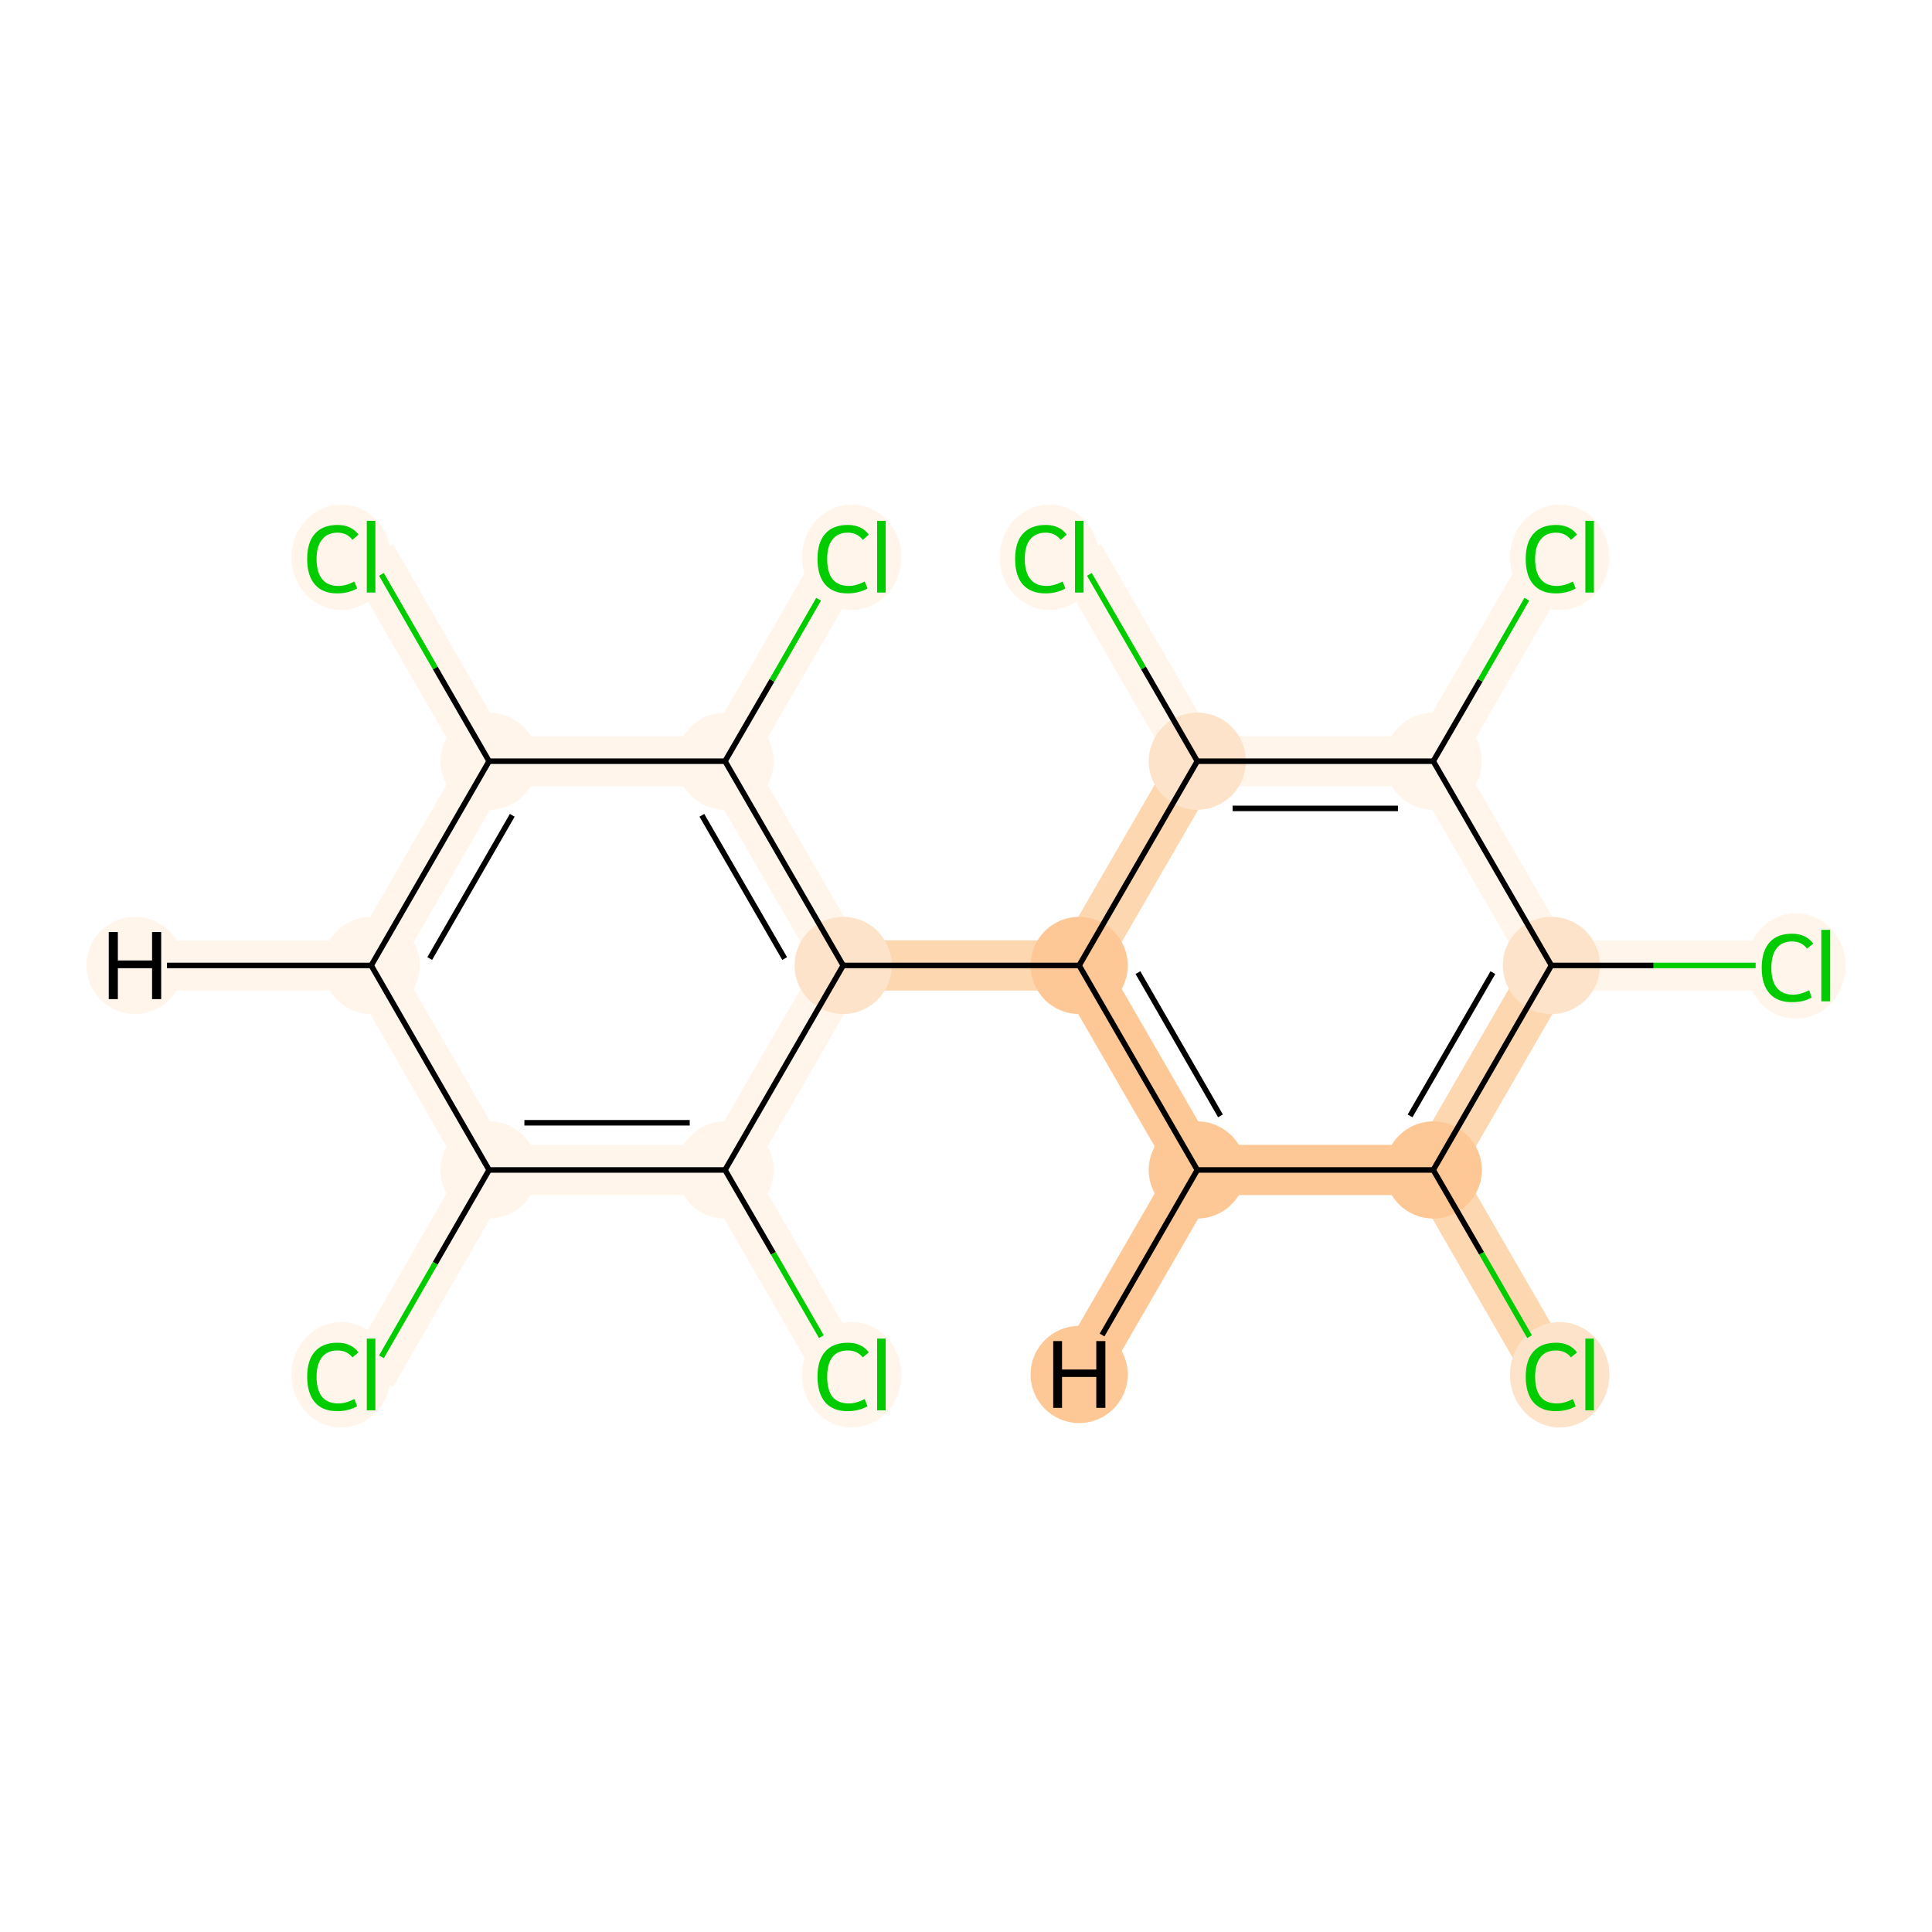<?xml version='1.0' encoding='iso-8859-1'?>
<svg version='1.1' baseProfile='full'
              xmlns='http://www.w3.org/2000/svg'
                      xmlns:rdkit='http://www.rdkit.org/xml'
                      xmlns:xlink='http://www.w3.org/1999/xlink'
                  xml:space='preserve'
width='700px' height='700px' viewBox='0 0 700 700'>
<!-- END OF HEADER -->
<rect style='opacity:1.0;fill:#FFFFFF;stroke:none' width='700.0' height='700.0' x='0.0' y='0.0'> </rect>
<path d='M 647.6,349.8 L 562.1,349.8' style='fill:none;fill-rule:evenodd;stroke:#FFF5EB;stroke-width:18.2px;stroke-linecap:butt;stroke-linejoin:miter;stroke-opacity:1' />
<path d='M 562.1,349.8 L 519.3,423.9' style='fill:none;fill-rule:evenodd;stroke:#FDD7B0;stroke-width:18.2px;stroke-linecap:butt;stroke-linejoin:miter;stroke-opacity:1' />
<path d='M 562.1,349.8 L 519.3,275.8' style='fill:none;fill-rule:evenodd;stroke:#FFF5EB;stroke-width:18.2px;stroke-linecap:butt;stroke-linejoin:miter;stroke-opacity:1' />
<path d='M 519.3,423.9 L 562.1,498.0' style='fill:none;fill-rule:evenodd;stroke:#FDD7B0;stroke-width:18.2px;stroke-linecap:butt;stroke-linejoin:miter;stroke-opacity:1' />
<path d='M 519.3,423.9 L 433.8,423.9' style='fill:none;fill-rule:evenodd;stroke:#FDC895;stroke-width:18.2px;stroke-linecap:butt;stroke-linejoin:miter;stroke-opacity:1' />
<path d='M 433.8,423.9 L 391.0,349.8' style='fill:none;fill-rule:evenodd;stroke:#FDC895;stroke-width:18.2px;stroke-linecap:butt;stroke-linejoin:miter;stroke-opacity:1' />
<path d='M 433.8,423.9 L 391.0,498.0' style='fill:none;fill-rule:evenodd;stroke:#FDC895;stroke-width:18.2px;stroke-linecap:butt;stroke-linejoin:miter;stroke-opacity:1' />
<path d='M 391.0,349.8 L 433.8,275.8' style='fill:none;fill-rule:evenodd;stroke:#FDD7B0;stroke-width:18.2px;stroke-linecap:butt;stroke-linejoin:miter;stroke-opacity:1' />
<path d='M 391.0,349.8 L 305.5,349.8' style='fill:none;fill-rule:evenodd;stroke:#FDD7B0;stroke-width:18.2px;stroke-linecap:butt;stroke-linejoin:miter;stroke-opacity:1' />
<path d='M 433.8,275.8 L 519.3,275.8' style='fill:none;fill-rule:evenodd;stroke:#FFF5EB;stroke-width:18.2px;stroke-linecap:butt;stroke-linejoin:miter;stroke-opacity:1' />
<path d='M 433.8,275.8 L 391.0,201.7' style='fill:none;fill-rule:evenodd;stroke:#FFF5EB;stroke-width:18.2px;stroke-linecap:butt;stroke-linejoin:miter;stroke-opacity:1' />
<path d='M 519.3,275.8 L 562.1,201.7' style='fill:none;fill-rule:evenodd;stroke:#FFF5EB;stroke-width:18.2px;stroke-linecap:butt;stroke-linejoin:miter;stroke-opacity:1' />
<path d='M 305.5,349.8 L 262.7,275.8' style='fill:none;fill-rule:evenodd;stroke:#FFF5EB;stroke-width:18.2px;stroke-linecap:butt;stroke-linejoin:miter;stroke-opacity:1' />
<path d='M 305.5,349.8 L 262.7,423.9' style='fill:none;fill-rule:evenodd;stroke:#FFF5EB;stroke-width:18.2px;stroke-linecap:butt;stroke-linejoin:miter;stroke-opacity:1' />
<path d='M 262.7,275.8 L 305.5,201.7' style='fill:none;fill-rule:evenodd;stroke:#FFF5EB;stroke-width:18.2px;stroke-linecap:butt;stroke-linejoin:miter;stroke-opacity:1' />
<path d='M 262.7,275.8 L 177.2,275.8' style='fill:none;fill-rule:evenodd;stroke:#FFF5EB;stroke-width:18.2px;stroke-linecap:butt;stroke-linejoin:miter;stroke-opacity:1' />
<path d='M 177.2,275.8 L 134.5,201.7' style='fill:none;fill-rule:evenodd;stroke:#FFF5EB;stroke-width:18.2px;stroke-linecap:butt;stroke-linejoin:miter;stroke-opacity:1' />
<path d='M 177.2,275.8 L 134.5,349.8' style='fill:none;fill-rule:evenodd;stroke:#FFF5EB;stroke-width:18.2px;stroke-linecap:butt;stroke-linejoin:miter;stroke-opacity:1' />
<path d='M 134.5,349.8 L 177.2,423.9' style='fill:none;fill-rule:evenodd;stroke:#FFF5EB;stroke-width:18.2px;stroke-linecap:butt;stroke-linejoin:miter;stroke-opacity:1' />
<path d='M 134.5,349.8 L 48.9,349.8' style='fill:none;fill-rule:evenodd;stroke:#FFF5EB;stroke-width:18.2px;stroke-linecap:butt;stroke-linejoin:miter;stroke-opacity:1' />
<path d='M 177.2,423.9 L 262.7,423.9' style='fill:none;fill-rule:evenodd;stroke:#FFF5EB;stroke-width:18.2px;stroke-linecap:butt;stroke-linejoin:miter;stroke-opacity:1' />
<path d='M 177.2,423.9 L 134.5,498.0' style='fill:none;fill-rule:evenodd;stroke:#FFF5EB;stroke-width:18.2px;stroke-linecap:butt;stroke-linejoin:miter;stroke-opacity:1' />
<path d='M 262.7,423.9 L 305.5,498.0' style='fill:none;fill-rule:evenodd;stroke:#FFF5EB;stroke-width:18.2px;stroke-linecap:butt;stroke-linejoin:miter;stroke-opacity:1' />
<ellipse cx='650.7' cy='350.0' rx='17.5' ry='18.6'  style='fill:#FFF5EB;fill-rule:evenodd;stroke:#FFF5EB;stroke-width:1.0px;stroke-linecap:butt;stroke-linejoin:miter;stroke-opacity:1' />
<ellipse cx='562.1' cy='349.8' rx='17.1' ry='17.1'  style='fill:#FDE3C9;fill-rule:evenodd;stroke:#FDE3C9;stroke-width:1.0px;stroke-linecap:butt;stroke-linejoin:miter;stroke-opacity:1' />
<ellipse cx='519.3' cy='423.9' rx='17.1' ry='17.1'  style='fill:#FDC895;fill-rule:evenodd;stroke:#FDC895;stroke-width:1.0px;stroke-linecap:butt;stroke-linejoin:miter;stroke-opacity:1' />
<ellipse cx='565.1' cy='498.1' rx='17.5' ry='18.6'  style='fill:#FDE3C9;fill-rule:evenodd;stroke:#FDE3C9;stroke-width:1.0px;stroke-linecap:butt;stroke-linejoin:miter;stroke-opacity:1' />
<ellipse cx='433.8' cy='423.9' rx='17.1' ry='17.1'  style='fill:#FDC895;fill-rule:evenodd;stroke:#FDC895;stroke-width:1.0px;stroke-linecap:butt;stroke-linejoin:miter;stroke-opacity:1' />
<ellipse cx='391.0' cy='349.8' rx='17.1' ry='17.1'  style='fill:#FDC895;fill-rule:evenodd;stroke:#FDC895;stroke-width:1.0px;stroke-linecap:butt;stroke-linejoin:miter;stroke-opacity:1' />
<ellipse cx='433.8' cy='275.8' rx='17.1' ry='17.1'  style='fill:#FDE3C9;fill-rule:evenodd;stroke:#FDE3C9;stroke-width:1.0px;stroke-linecap:butt;stroke-linejoin:miter;stroke-opacity:1' />
<ellipse cx='519.3' cy='275.8' rx='17.1' ry='17.1'  style='fill:#FFF5EB;fill-rule:evenodd;stroke:#FFF5EB;stroke-width:1.0px;stroke-linecap:butt;stroke-linejoin:miter;stroke-opacity:1' />
<ellipse cx='565.1' cy='201.9' rx='17.5' ry='18.6'  style='fill:#FFF5EB;fill-rule:evenodd;stroke:#FFF5EB;stroke-width:1.0px;stroke-linecap:butt;stroke-linejoin:miter;stroke-opacity:1' />
<ellipse cx='380.2' cy='201.9' rx='17.5' ry='18.6'  style='fill:#FFF5EB;fill-rule:evenodd;stroke:#FFF5EB;stroke-width:1.0px;stroke-linecap:butt;stroke-linejoin:miter;stroke-opacity:1' />
<ellipse cx='305.5' cy='349.8' rx='17.1' ry='17.1'  style='fill:#FDE3C9;fill-rule:evenodd;stroke:#FDE3C9;stroke-width:1.0px;stroke-linecap:butt;stroke-linejoin:miter;stroke-opacity:1' />
<ellipse cx='262.7' cy='275.8' rx='17.1' ry='17.1'  style='fill:#FFF5EB;fill-rule:evenodd;stroke:#FFF5EB;stroke-width:1.0px;stroke-linecap:butt;stroke-linejoin:miter;stroke-opacity:1' />
<ellipse cx='308.6' cy='201.9' rx='17.5' ry='18.6'  style='fill:#FFF5EB;fill-rule:evenodd;stroke:#FFF5EB;stroke-width:1.0px;stroke-linecap:butt;stroke-linejoin:miter;stroke-opacity:1' />
<ellipse cx='177.2' cy='275.8' rx='17.1' ry='17.1'  style='fill:#FFF5EB;fill-rule:evenodd;stroke:#FFF5EB;stroke-width:1.0px;stroke-linecap:butt;stroke-linejoin:miter;stroke-opacity:1' />
<ellipse cx='123.6' cy='201.9' rx='17.5' ry='18.6'  style='fill:#FFF5EB;fill-rule:evenodd;stroke:#FFF5EB;stroke-width:1.0px;stroke-linecap:butt;stroke-linejoin:miter;stroke-opacity:1' />
<ellipse cx='134.5' cy='349.8' rx='17.1' ry='17.1'  style='fill:#FFF5EB;fill-rule:evenodd;stroke:#FFF5EB;stroke-width:1.0px;stroke-linecap:butt;stroke-linejoin:miter;stroke-opacity:1' />
<ellipse cx='177.2' cy='423.9' rx='17.1' ry='17.1'  style='fill:#FFF5EB;fill-rule:evenodd;stroke:#FFF5EB;stroke-width:1.0px;stroke-linecap:butt;stroke-linejoin:miter;stroke-opacity:1' />
<ellipse cx='262.7' cy='423.9' rx='17.1' ry='17.1'  style='fill:#FFF5EB;fill-rule:evenodd;stroke:#FFF5EB;stroke-width:1.0px;stroke-linecap:butt;stroke-linejoin:miter;stroke-opacity:1' />
<ellipse cx='308.6' cy='498.1' rx='17.5' ry='18.6'  style='fill:#FFF5EB;fill-rule:evenodd;stroke:#FFF5EB;stroke-width:1.0px;stroke-linecap:butt;stroke-linejoin:miter;stroke-opacity:1' />
<ellipse cx='123.6' cy='498.1' rx='17.5' ry='18.6'  style='fill:#FFF5EB;fill-rule:evenodd;stroke:#FFF5EB;stroke-width:1.0px;stroke-linecap:butt;stroke-linejoin:miter;stroke-opacity:1' />
<ellipse cx='391.0' cy='498.0' rx='17.1' ry='17.1'  style='fill:#FDC895;fill-rule:evenodd;stroke:#FDC895;stroke-width:1.0px;stroke-linecap:butt;stroke-linejoin:miter;stroke-opacity:1' />
<ellipse cx='48.9' cy='349.8' rx='17.1' ry='17.1'  style='fill:#FFF5EB;fill-rule:evenodd;stroke:#FFF5EB;stroke-width:1.0px;stroke-linecap:butt;stroke-linejoin:miter;stroke-opacity:1' />
<path class='bond-0 atom-0 atom-1' d='M 636.1,349.8 L 599.1,349.8' style='fill:none;fill-rule:evenodd;stroke:#00CC00;stroke-width:2.0px;stroke-linecap:butt;stroke-linejoin:miter;stroke-opacity:1' />
<path class='bond-0 atom-0 atom-1' d='M 599.1,349.8 L 562.1,349.8' style='fill:none;fill-rule:evenodd;stroke:#000000;stroke-width:2.0px;stroke-linecap:butt;stroke-linejoin:miter;stroke-opacity:1' />
<path class='bond-1 atom-1 atom-2' d='M 562.1,349.8 L 519.3,423.9' style='fill:none;fill-rule:evenodd;stroke:#000000;stroke-width:2.0px;stroke-linecap:butt;stroke-linejoin:miter;stroke-opacity:1' />
<path class='bond-1 atom-1 atom-2' d='M 540.9,352.4 L 510.9,404.3' style='fill:none;fill-rule:evenodd;stroke:#000000;stroke-width:2.0px;stroke-linecap:butt;stroke-linejoin:miter;stroke-opacity:1' />
<path class='bond-19 atom-7 atom-1' d='M 519.3,275.8 L 562.1,349.8' style='fill:none;fill-rule:evenodd;stroke:#000000;stroke-width:2.0px;stroke-linecap:butt;stroke-linejoin:miter;stroke-opacity:1' />
<path class='bond-2 atom-2 atom-3' d='M 519.3,423.9 L 536.8,454.1' style='fill:none;fill-rule:evenodd;stroke:#000000;stroke-width:2.0px;stroke-linecap:butt;stroke-linejoin:miter;stroke-opacity:1' />
<path class='bond-2 atom-2 atom-3' d='M 536.8,454.1 L 554.2,484.3' style='fill:none;fill-rule:evenodd;stroke:#00CC00;stroke-width:2.0px;stroke-linecap:butt;stroke-linejoin:miter;stroke-opacity:1' />
<path class='bond-3 atom-2 atom-4' d='M 519.3,423.9 L 433.8,423.9' style='fill:none;fill-rule:evenodd;stroke:#000000;stroke-width:2.0px;stroke-linecap:butt;stroke-linejoin:miter;stroke-opacity:1' />
<path class='bond-4 atom-4 atom-5' d='M 433.8,423.9 L 391.0,349.8' style='fill:none;fill-rule:evenodd;stroke:#000000;stroke-width:2.0px;stroke-linecap:butt;stroke-linejoin:miter;stroke-opacity:1' />
<path class='bond-4 atom-4 atom-5' d='M 442.2,404.3 L 412.3,352.4' style='fill:none;fill-rule:evenodd;stroke:#000000;stroke-width:2.0px;stroke-linecap:butt;stroke-linejoin:miter;stroke-opacity:1' />
<path class='bond-21 atom-4 atom-20' d='M 433.8,423.9 L 399.3,483.7' style='fill:none;fill-rule:evenodd;stroke:#000000;stroke-width:2.0px;stroke-linecap:butt;stroke-linejoin:miter;stroke-opacity:1' />
<path class='bond-5 atom-5 atom-6' d='M 391.0,349.8 L 433.8,275.8' style='fill:none;fill-rule:evenodd;stroke:#000000;stroke-width:2.0px;stroke-linecap:butt;stroke-linejoin:miter;stroke-opacity:1' />
<path class='bond-9 atom-5 atom-10' d='M 391.0,349.8 L 305.5,349.8' style='fill:none;fill-rule:evenodd;stroke:#000000;stroke-width:2.0px;stroke-linecap:butt;stroke-linejoin:miter;stroke-opacity:1' />
<path class='bond-6 atom-6 atom-7' d='M 433.8,275.8 L 519.3,275.8' style='fill:none;fill-rule:evenodd;stroke:#000000;stroke-width:2.0px;stroke-linecap:butt;stroke-linejoin:miter;stroke-opacity:1' />
<path class='bond-6 atom-6 atom-7' d='M 446.6,292.9 L 506.5,292.9' style='fill:none;fill-rule:evenodd;stroke:#000000;stroke-width:2.0px;stroke-linecap:butt;stroke-linejoin:miter;stroke-opacity:1' />
<path class='bond-8 atom-6 atom-9' d='M 433.8,275.8 L 414.3,242.0' style='fill:none;fill-rule:evenodd;stroke:#000000;stroke-width:2.0px;stroke-linecap:butt;stroke-linejoin:miter;stroke-opacity:1' />
<path class='bond-8 atom-6 atom-9' d='M 414.3,242.0 L 394.7,208.1' style='fill:none;fill-rule:evenodd;stroke:#00CC00;stroke-width:2.0px;stroke-linecap:butt;stroke-linejoin:miter;stroke-opacity:1' />
<path class='bond-7 atom-7 atom-8' d='M 519.3,275.8 L 536.3,246.5' style='fill:none;fill-rule:evenodd;stroke:#000000;stroke-width:2.0px;stroke-linecap:butt;stroke-linejoin:miter;stroke-opacity:1' />
<path class='bond-7 atom-7 atom-8' d='M 536.3,246.5 L 553.2,217.1' style='fill:none;fill-rule:evenodd;stroke:#00CC00;stroke-width:2.0px;stroke-linecap:butt;stroke-linejoin:miter;stroke-opacity:1' />
<path class='bond-10 atom-10 atom-11' d='M 305.5,349.8 L 262.7,275.8' style='fill:none;fill-rule:evenodd;stroke:#000000;stroke-width:2.0px;stroke-linecap:butt;stroke-linejoin:miter;stroke-opacity:1' />
<path class='bond-10 atom-10 atom-11' d='M 284.3,347.3 L 254.3,295.4' style='fill:none;fill-rule:evenodd;stroke:#000000;stroke-width:2.0px;stroke-linecap:butt;stroke-linejoin:miter;stroke-opacity:1' />
<path class='bond-20 atom-17 atom-10' d='M 262.7,423.9 L 305.5,349.8' style='fill:none;fill-rule:evenodd;stroke:#000000;stroke-width:2.0px;stroke-linecap:butt;stroke-linejoin:miter;stroke-opacity:1' />
<path class='bond-11 atom-11 atom-12' d='M 262.7,275.8 L 279.7,246.5' style='fill:none;fill-rule:evenodd;stroke:#000000;stroke-width:2.0px;stroke-linecap:butt;stroke-linejoin:miter;stroke-opacity:1' />
<path class='bond-11 atom-11 atom-12' d='M 279.7,246.5 L 296.6,217.1' style='fill:none;fill-rule:evenodd;stroke:#00CC00;stroke-width:2.0px;stroke-linecap:butt;stroke-linejoin:miter;stroke-opacity:1' />
<path class='bond-12 atom-11 atom-13' d='M 262.7,275.8 L 177.2,275.8' style='fill:none;fill-rule:evenodd;stroke:#000000;stroke-width:2.0px;stroke-linecap:butt;stroke-linejoin:miter;stroke-opacity:1' />
<path class='bond-13 atom-13 atom-14' d='M 177.2,275.8 L 157.7,242.0' style='fill:none;fill-rule:evenodd;stroke:#000000;stroke-width:2.0px;stroke-linecap:butt;stroke-linejoin:miter;stroke-opacity:1' />
<path class='bond-13 atom-13 atom-14' d='M 157.7,242.0 L 138.2,208.1' style='fill:none;fill-rule:evenodd;stroke:#00CC00;stroke-width:2.0px;stroke-linecap:butt;stroke-linejoin:miter;stroke-opacity:1' />
<path class='bond-14 atom-13 atom-15' d='M 177.2,275.8 L 134.5,349.8' style='fill:none;fill-rule:evenodd;stroke:#000000;stroke-width:2.0px;stroke-linecap:butt;stroke-linejoin:miter;stroke-opacity:1' />
<path class='bond-14 atom-13 atom-15' d='M 185.6,295.4 L 155.7,347.3' style='fill:none;fill-rule:evenodd;stroke:#000000;stroke-width:2.0px;stroke-linecap:butt;stroke-linejoin:miter;stroke-opacity:1' />
<path class='bond-15 atom-15 atom-16' d='M 134.5,349.8 L 177.2,423.9' style='fill:none;fill-rule:evenodd;stroke:#000000;stroke-width:2.0px;stroke-linecap:butt;stroke-linejoin:miter;stroke-opacity:1' />
<path class='bond-22 atom-15 atom-21' d='M 134.5,349.8 L 60.5,349.8' style='fill:none;fill-rule:evenodd;stroke:#000000;stroke-width:2.0px;stroke-linecap:butt;stroke-linejoin:miter;stroke-opacity:1' />
<path class='bond-16 atom-16 atom-17' d='M 177.2,423.9 L 262.7,423.9' style='fill:none;fill-rule:evenodd;stroke:#000000;stroke-width:2.0px;stroke-linecap:butt;stroke-linejoin:miter;stroke-opacity:1' />
<path class='bond-16 atom-16 atom-17' d='M 190.0,406.8 L 249.9,406.8' style='fill:none;fill-rule:evenodd;stroke:#000000;stroke-width:2.0px;stroke-linecap:butt;stroke-linejoin:miter;stroke-opacity:1' />
<path class='bond-18 atom-16 atom-19' d='M 177.2,423.9 L 157.7,457.7' style='fill:none;fill-rule:evenodd;stroke:#000000;stroke-width:2.0px;stroke-linecap:butt;stroke-linejoin:miter;stroke-opacity:1' />
<path class='bond-18 atom-16 atom-19' d='M 157.7,457.7 L 138.2,491.6' style='fill:none;fill-rule:evenodd;stroke:#00CC00;stroke-width:2.0px;stroke-linecap:butt;stroke-linejoin:miter;stroke-opacity:1' />
<path class='bond-17 atom-17 atom-18' d='M 262.7,423.9 L 280.2,454.1' style='fill:none;fill-rule:evenodd;stroke:#000000;stroke-width:2.0px;stroke-linecap:butt;stroke-linejoin:miter;stroke-opacity:1' />
<path class='bond-17 atom-17 atom-18' d='M 280.2,454.1 L 297.6,484.3' style='fill:none;fill-rule:evenodd;stroke:#00CC00;stroke-width:2.0px;stroke-linecap:butt;stroke-linejoin:miter;stroke-opacity:1' />
<path  class='atom-0' d='M 638.3 350.7
Q 638.3 344.7, 641.1 341.5
Q 643.9 338.3, 649.3 338.3
Q 654.3 338.3, 657.0 341.9
L 654.7 343.7
Q 652.8 341.1, 649.3 341.1
Q 645.6 341.1, 643.7 343.6
Q 641.8 346.0, 641.8 350.7
Q 641.8 355.5, 643.8 357.9
Q 645.8 360.4, 649.7 360.4
Q 652.3 360.4, 655.5 358.8
L 656.4 361.4
Q 655.1 362.2, 653.2 362.7
Q 651.3 363.1, 649.2 363.1
Q 643.9 363.1, 641.1 359.9
Q 638.3 356.7, 638.3 350.7
' fill='#00CC00'/>
<path  class='atom-0' d='M 659.9 336.9
L 663.1 336.9
L 663.1 362.8
L 659.9 362.8
L 659.9 336.9
' fill='#00CC00'/>
<path  class='atom-3' d='M 552.8 498.8
Q 552.8 492.8, 555.6 489.7
Q 558.4 486.5, 563.8 486.5
Q 568.8 486.5, 571.4 490.0
L 569.2 491.8
Q 567.2 489.3, 563.8 489.3
Q 560.1 489.3, 558.2 491.7
Q 556.2 494.2, 556.2 498.8
Q 556.2 503.6, 558.2 506.1
Q 560.2 508.5, 564.1 508.5
Q 566.8 508.5, 569.9 506.9
L 570.9 509.5
Q 569.6 510.3, 567.7 510.8
Q 565.8 511.3, 563.7 511.3
Q 558.4 511.3, 555.6 508.1
Q 552.8 504.8, 552.8 498.8
' fill='#00CC00'/>
<path  class='atom-3' d='M 574.4 485.0
L 577.5 485.0
L 577.5 511.0
L 574.4 511.0
L 574.4 485.0
' fill='#00CC00'/>
<path  class='atom-8' d='M 552.8 202.5
Q 552.8 196.5, 555.6 193.4
Q 558.4 190.2, 563.8 190.2
Q 568.8 190.2, 571.4 193.7
L 569.2 195.6
Q 567.2 193.0, 563.8 193.0
Q 560.1 193.0, 558.2 195.5
Q 556.2 197.9, 556.2 202.5
Q 556.2 207.3, 558.2 209.8
Q 560.2 212.3, 564.1 212.3
Q 566.8 212.3, 569.9 210.7
L 570.9 213.2
Q 569.6 214.0, 567.7 214.5
Q 565.8 215.0, 563.7 215.0
Q 558.4 215.0, 555.6 211.8
Q 552.8 208.6, 552.8 202.5
' fill='#00CC00'/>
<path  class='atom-8' d='M 574.4 188.7
L 577.5 188.7
L 577.5 214.7
L 574.4 214.7
L 574.4 188.7
' fill='#00CC00'/>
<path  class='atom-9' d='M 367.8 202.5
Q 367.8 196.5, 370.6 193.4
Q 373.5 190.2, 378.9 190.2
Q 383.9 190.2, 386.5 193.7
L 384.3 195.6
Q 382.3 193.0, 378.9 193.0
Q 375.2 193.0, 373.2 195.5
Q 371.3 197.9, 371.3 202.5
Q 371.3 207.3, 373.3 209.8
Q 375.3 212.3, 379.2 212.3
Q 381.9 212.3, 385.0 210.7
L 386.0 213.2
Q 384.7 214.0, 382.8 214.5
Q 380.9 215.0, 378.8 215.0
Q 373.5 215.0, 370.6 211.8
Q 367.8 208.6, 367.8 202.5
' fill='#00CC00'/>
<path  class='atom-9' d='M 389.5 188.7
L 392.6 188.7
L 392.6 214.7
L 389.5 214.7
L 389.5 188.7
' fill='#00CC00'/>
<path  class='atom-12' d='M 296.2 202.5
Q 296.2 196.5, 299.0 193.4
Q 301.8 190.2, 307.2 190.2
Q 312.2 190.2, 314.8 193.7
L 312.6 195.6
Q 310.6 193.0, 307.2 193.0
Q 303.5 193.0, 301.6 195.5
Q 299.7 197.9, 299.7 202.5
Q 299.7 207.3, 301.6 209.8
Q 303.7 212.3, 307.6 212.3
Q 310.2 212.3, 313.3 210.7
L 314.3 213.2
Q 313.0 214.0, 311.1 214.5
Q 309.2 215.0, 307.1 215.0
Q 301.8 215.0, 299.0 211.8
Q 296.2 208.6, 296.2 202.5
' fill='#00CC00'/>
<path  class='atom-12' d='M 317.8 188.7
L 320.9 188.7
L 320.9 214.7
L 317.8 214.7
L 317.8 188.7
' fill='#00CC00'/>
<path  class='atom-14' d='M 111.3 202.5
Q 111.3 196.5, 114.1 193.4
Q 116.9 190.2, 122.3 190.2
Q 127.3 190.2, 129.9 193.7
L 127.7 195.6
Q 125.7 193.0, 122.3 193.0
Q 118.6 193.0, 116.7 195.5
Q 114.7 197.9, 114.7 202.5
Q 114.7 207.3, 116.7 209.8
Q 118.7 212.3, 122.6 212.3
Q 125.3 212.3, 128.4 210.7
L 129.4 213.2
Q 128.1 214.0, 126.2 214.5
Q 124.3 215.0, 122.2 215.0
Q 116.9 215.0, 114.1 211.8
Q 111.3 208.6, 111.3 202.5
' fill='#00CC00'/>
<path  class='atom-14' d='M 132.9 188.7
L 136.0 188.7
L 136.0 214.7
L 132.9 214.7
L 132.9 188.7
' fill='#00CC00'/>
<path  class='atom-18' d='M 296.2 498.8
Q 296.2 492.8, 299.0 489.7
Q 301.8 486.5, 307.2 486.5
Q 312.2 486.5, 314.8 490.0
L 312.6 491.8
Q 310.6 489.3, 307.2 489.3
Q 303.5 489.3, 301.6 491.7
Q 299.7 494.2, 299.7 498.8
Q 299.7 503.6, 301.6 506.1
Q 303.7 508.5, 307.6 508.5
Q 310.2 508.5, 313.3 506.9
L 314.3 509.5
Q 313.0 510.3, 311.1 510.8
Q 309.2 511.3, 307.1 511.3
Q 301.8 511.3, 299.0 508.1
Q 296.2 504.8, 296.2 498.8
' fill='#00CC00'/>
<path  class='atom-18' d='M 317.8 485.0
L 320.9 485.0
L 320.9 511.0
L 317.8 511.0
L 317.8 485.0
' fill='#00CC00'/>
<path  class='atom-19' d='M 111.3 498.8
Q 111.3 492.8, 114.1 489.7
Q 116.9 486.5, 122.3 486.5
Q 127.3 486.5, 129.9 490.0
L 127.7 491.8
Q 125.7 489.3, 122.3 489.3
Q 118.6 489.3, 116.7 491.7
Q 114.7 494.2, 114.7 498.8
Q 114.7 503.6, 116.7 506.1
Q 118.7 508.5, 122.6 508.5
Q 125.3 508.5, 128.4 506.9
L 129.4 509.5
Q 128.1 510.3, 126.2 510.8
Q 124.3 511.3, 122.2 511.3
Q 116.9 511.3, 114.1 508.1
Q 111.3 504.8, 111.3 498.8
' fill='#00CC00'/>
<path  class='atom-19' d='M 132.9 485.0
L 136.0 485.0
L 136.0 511.0
L 132.9 511.0
L 132.9 485.0
' fill='#00CC00'/>
<path  class='atom-20' d='M 381.6 485.9
L 384.8 485.9
L 384.8 496.2
L 397.2 496.2
L 397.2 485.9
L 400.5 485.9
L 400.5 510.1
L 397.2 510.1
L 397.2 498.9
L 384.8 498.9
L 384.8 510.1
L 381.6 510.1
L 381.6 485.9
' fill='#000000'/>
<path  class='atom-21' d='M 39.4 337.7
L 42.7 337.7
L 42.7 348.0
L 55.1 348.0
L 55.1 337.7
L 58.4 337.7
L 58.4 362.0
L 55.1 362.0
L 55.1 350.8
L 42.7 350.8
L 42.7 362.0
L 39.4 362.0
L 39.4 337.7
' fill='#000000'/>
</svg>
